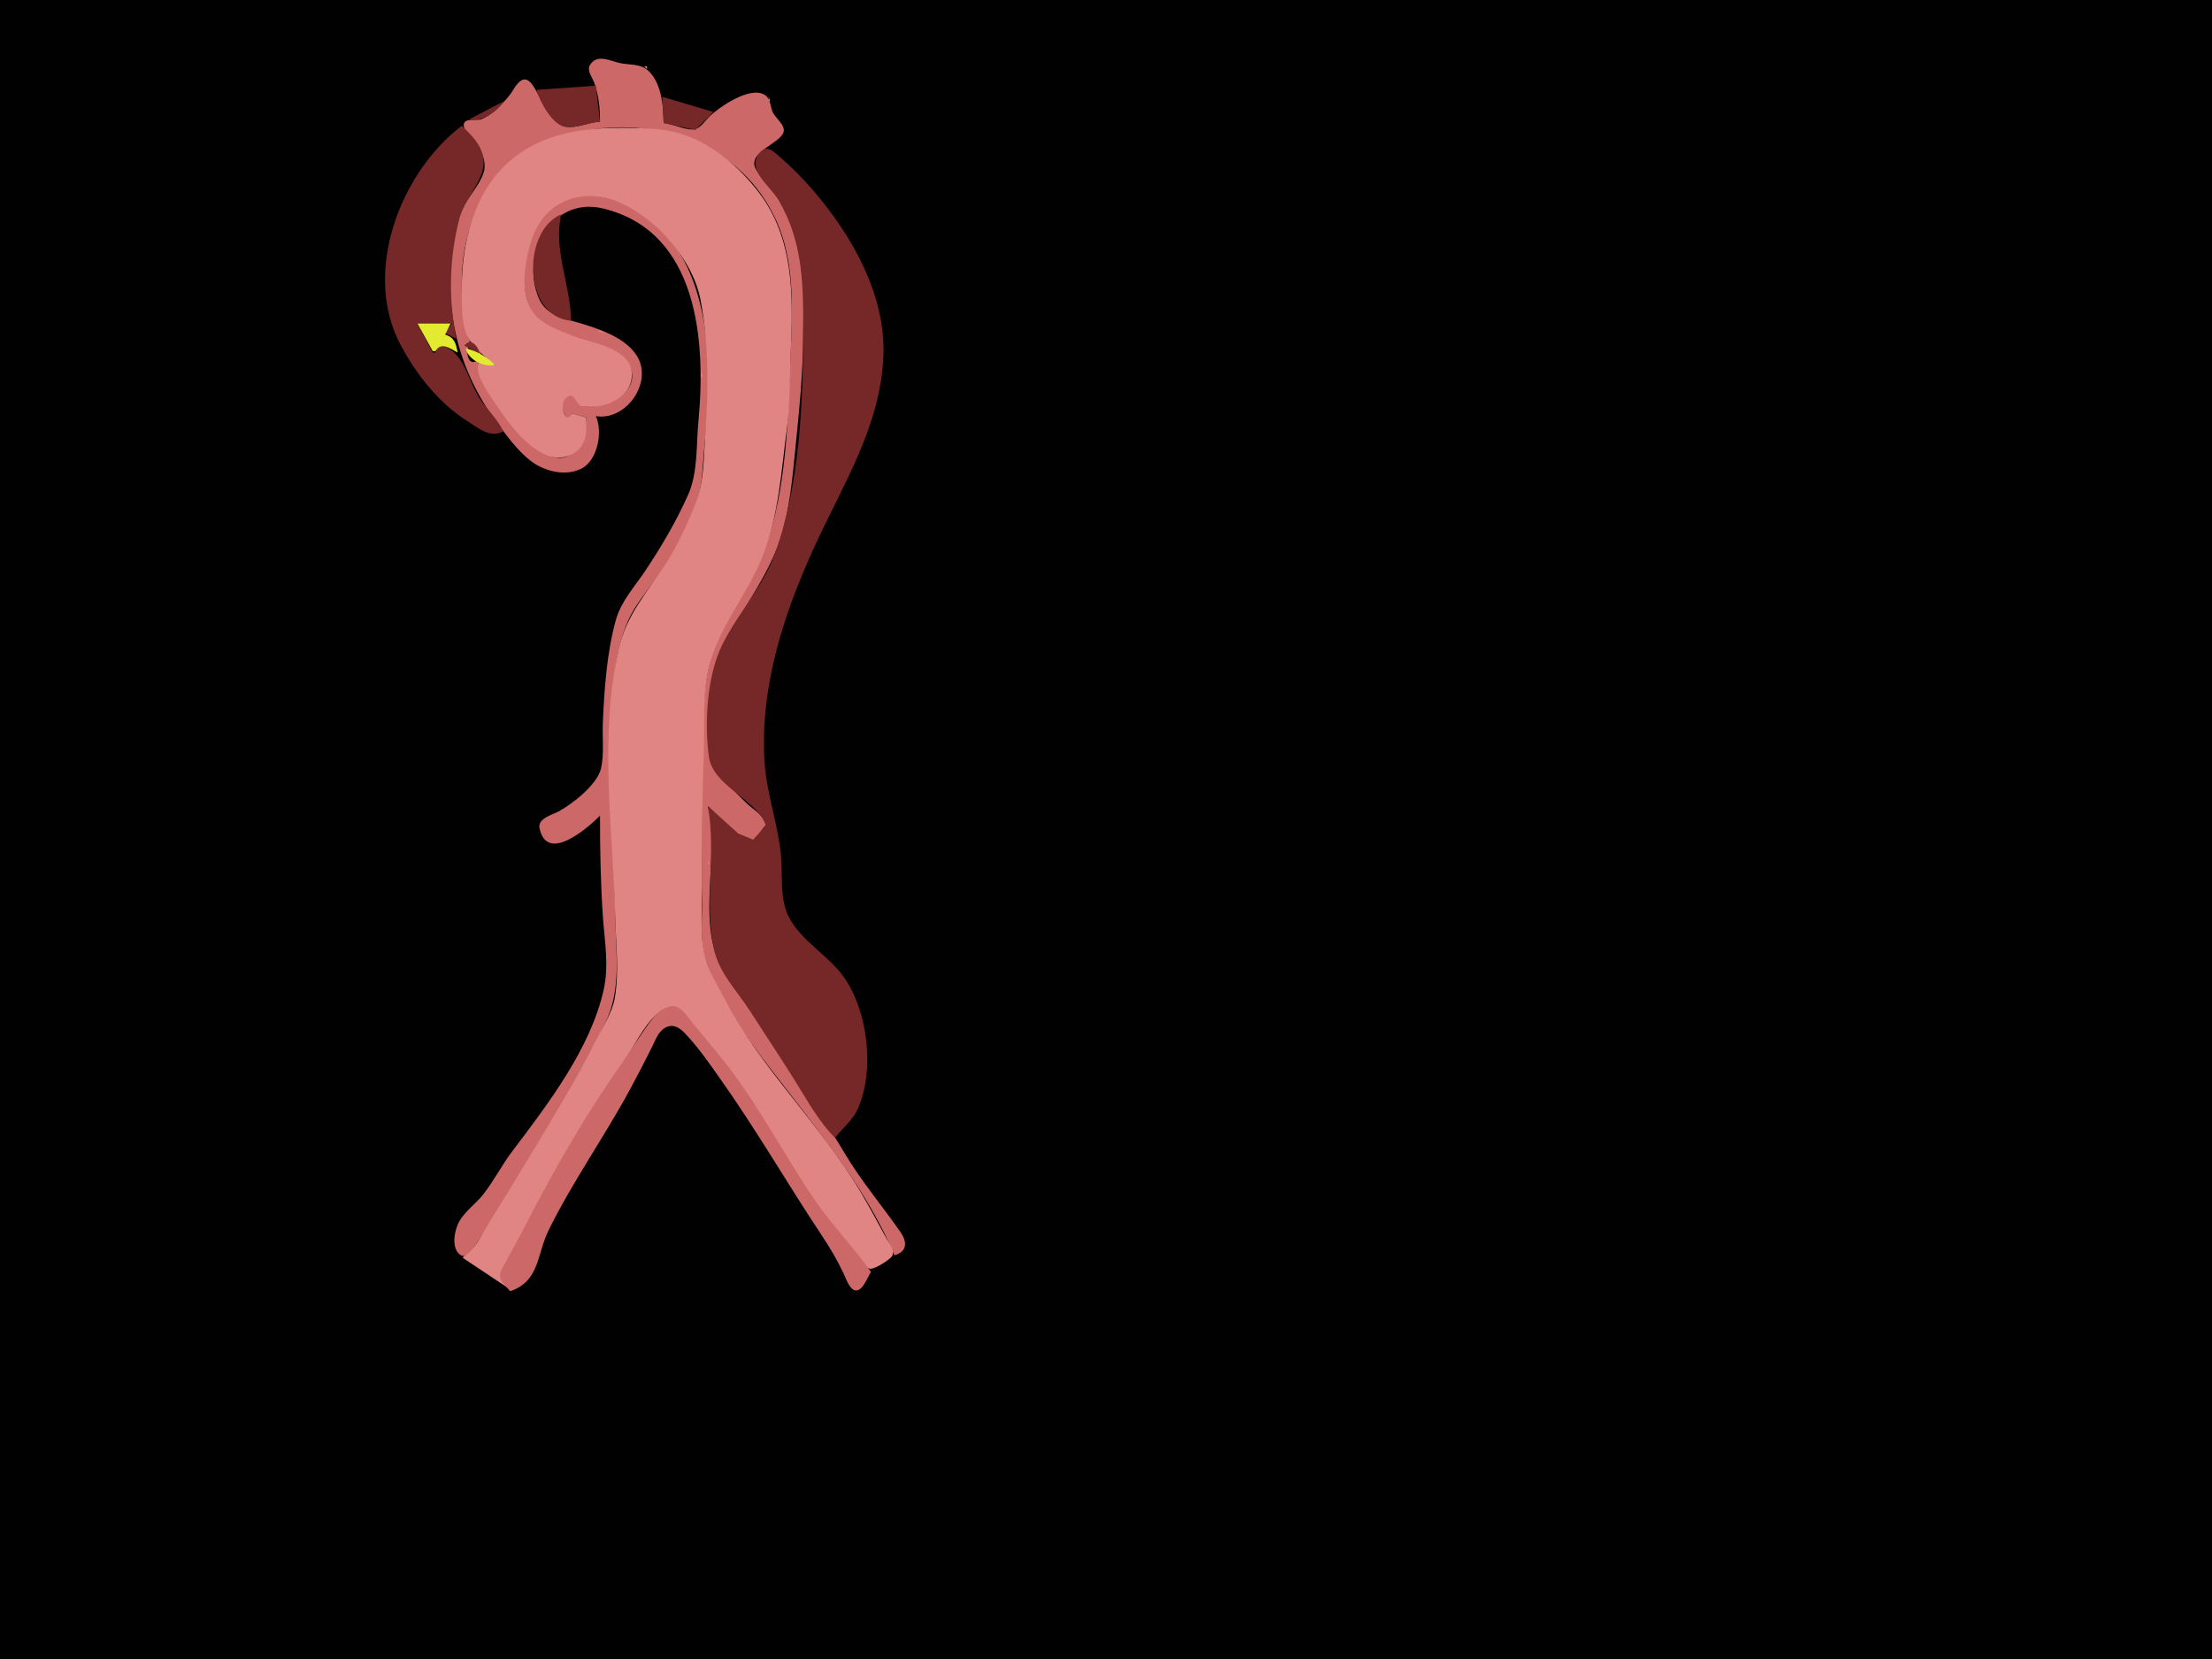 <svg xmlns="http://www.w3.org/2000/svg" viewBox="0 0 1600 1200"><path d="M0 0v1200h1600V0H0z" fill="#010101" stroke="none"/><path d="M434 88c-8.666.222-21.093 7.047-28.907 1.99-8.097-5.238-13.453-17.896-18.247-25.986-1.863-3.143-5.128-8.234-9.521-5.932-3.816 2-6.231 7.654-8.84 10.928-4.788 6.01-13.124 14.57-20.485 17.26-3.425 1.253-13.182-1.491-12.534 4.795.412 3.992 4.826 7.074 7.208 9.945 5.133 6.187 9.957 16.315 6.914 24.576-4.116 11.173-14.017 19.417-17.299 31.424-14.597 53.4-5.005 106.197 28.121 150 7.04 9.31 14.246 19.271 23.59 26.471 9.732 7.498 25.561 11.474 36.985 5.25C432.383 332.513 436.136 312.093 431 301c21.78 3.58 41.139-23.98 30.045-42.996-8.387-14.374-29.941-20.937-45.045-25.283-10.621-3.056-21.181-5.529-26.123-16.721-13.799-31.248 8.799-74.161 46.123-65.251 69.427 16.575 74.654 96.617 69.17 154.251-1.641 17.241-.246 36.771-7.482 53-8.575 19.228-19.352 37.504-31.021 55-7.352 11.023-17.397 21.968-21.072 35-6.673 23.659-8.487 50.601-9.556 75-.455 10.403 1.06 22.894-1.353 33-2.764 11.572-20.731 25.631-30.686 30.957-4.496 2.405-15.205 5.029-13.752 12.044 5.27 25.449 33.835.834 43.752-9.001 0 24.192.437 48.862 2.09 73 1.226 17.913 4.531 35.118.546 53-9.487 42.569-40.5 82.871-66.296 117-7.496 9.917-13.157 21.226-20.858 31-5.472 6.945-13.317 12.111-17.566 20-3.077 5.714-5.307 17.275-.263 22.566 4.629 4.855 8.793-.79 11.346-4.567 6.665-9.855 12.979-19.934 19.32-29.999 26.952-42.784 52.945-86.703 75.433-132 12.148-24.468 7.566-51.58 7.252-78-.69-57.956-8.511-115.179-.722-173 1.816-13.481 4.407-27.528 10.03-40 6.767-15.012 18.352-26.328 27.141-40 8.704-13.54 16.226-30.016 22.083-45 4.535-11.6 4.452-24.784 5.634-37 2.149-22.213 3.77-44.627 2.791-67-1.983-45.28-16.758-95.863-63.961-113.935-12.852-4.921-30.473-7.387-43-.652-22.878 12.3-32.026 54.916-21.647 77.587 8.97 19.595 39.768 20.464 56.647 29.32 6.002 3.15 13.309 7.065 15.991 13.68 7.425 18.316-19.564 30.45-33.986 27.772-4.693-.872-6.454-9.904-10.891-7.686-9.582 4.792-.538 23.224 2.886 12.914l10 3c0 16.204-9.148 36.453-29 26.623-17.432-8.632-30.374-27.756-40.655-43.623-4.405-6.799-9.682-15.752-8.345-24h-1c-6.179 3.762-8.249-5.67-6-10l-3-1 4-3c-5.815-13.086-6-28.908-6-43 0-31.648 11.387-66.635 36-87.7 14.905-12.757 29.453-17.162 48-20.964C475.001 83.65 536.109 103.307 561.688 160c12.786 28.337 11.678 61.708 10.351 92-2.103 48.026-2.301 100.203-19.092 146-10.239 27.926-31.447 51.08-39.19 80-6.658 24.867-5.114 55.367-5.742 81-.726 29.627-.015 59.363-.015 89 0 13.684-2.05 33.093 2.439 46 12.213 35.116 34.504 63.041 56.91 92 29.344 37.925 60.958 77.338 79.651 122 9.17-2.695 9.479-9.442 4.2-17-13.425-19.223-28.188-36.58-40.344-57-20.944-35.182-45.934-68.374-67.909-103-9.183-14.469-20.9-26.143-25.905-43-9.964-33.566 2.938-71.479-5.042-105 7.118 7.118 14.026 14.525 22 20.71 2.924 2.268 7.641 5.582 11.567 3.683 3.373-1.632 4.948-7.856 8.433-10.393-1.519-7.506-8.784-11.054-14-16.039-9.327-8.915-18.538-18.814-25.196-29.961-2.834-4.744-1.804-10.685-1.804-16 0-10.854-1.042-22.214.286-33 5.352-43.449 38.428-72.452 51.37-113 6.429-20.143 8.42-42.065 10.513-63 2.892-28.923 5.831-56.874 5.831-86 0-20.873 1.948-43.69-3.746-64-3.725-13.286-9.941-26.564-17.613-38-3.732-5.563-11.102-10.881-13.505-17-4.321-11.002 17.268-17.021 20.487-25 2.22-5.5-6.534-10.8-8.18-16-1.287-4.067-1.471-9.184-5.576-11.543-10.611-6.098-32.198 8.689-39.581 15.689-2.877 2.728-5.705 7.216-9.376 8.876C498.206 95.6 486.426 89.28 480 89c0-12.339-1.747-31.534-13.093-39.398-4.576-3.17-12.537-2.837-17.907-3.864-7.118-1.36-17.135-7.34-22.292 1.367-2.383 4.025 1.881 9.114 3.191 12.895C433.112 69.275 434 78.277 434 88z" fill="#cd6868" stroke="none"/><path d="m430 43 1 1-1-1m11 0 1 1-1-1m2 1 1 1-1-1m-16 1 1 1-1-1m20 0 1 1-1-1m-21 1 1 1-1-1m27 0 1 1-1-1m13 2 2 2v-2h-2m-41 2 1 1-1-1m43 0 1 1-1-1m-42 2 1 1-1-1m44 1 1 1-1-1m-43 1 1 1-1-1m1 2 1 1-1-1m-46.333 1.333.666.334-.666-.334M383 58l1 1-1-1m46 0 1 1-1-1m44 0 1 1-1-1m-98 1 1 1-1-1m10 2 1 1-1-1m45 0 1 1-1-1m44 0 1 1-1-1m-101 1 1 1-1-1z" fill="#e08484" stroke="none"/><path d="M388 65c2.448 8.482 11.401 25.376 21.001 26.782 8.1 1.187 16.86-3.228 24.999-3.782l-3-26-43 3z" fill="#762828" stroke="none"/><path d="m372 63 1 1-1-1m14 0 1 1-1-1m89 0 1 1-1-1m-88 2 1 1-1-1m89 0 1 1-1-1m-106 1 1 1-1-1m107 1 1 1-1-1m63 1 1 1-1-1m13 0 1 1-1-1m-185 1 1 1-1-1m110 0 1 1-1-1m60 0 1 1-1-1m-171 1 1 1-1-1z" fill="#e08484" stroke="none"/><path d="m479 70 1 19 22.961 5.018L516 81l-37-11z" fill="#762828" stroke="none"/><path d="M556 70v3h1l-1-3m-190 1 1 1-1-1m165 1 1 1-1-1z" fill="#e08484" stroke="none"/><path d="M340 86v1c10.537-.007 18.605-5.639 25-14l-25 13z" fill="#762828" stroke="none"/><path d="m529 73 1 1-1-1m-3 2 1 1-1-1m-2 1 1 1-1-1m33 0 1 1-1-1m-36 2 1 1-1-1m37 2 1 1-1-1m-42 1 1 1-1-1m44 4 1 1-1-1m-222 1 1 1-1-1m223 0 1 1-1-1m-226 1 1 1-1-1m227 0 1 1-1-1m1 1 1 1-1-1z" fill="#e08484" stroke="none"/><path d="M334 91c-44.909 34.218-72.294 106.583-43.972 159 11.523 21.327 27.288 41.386 47.972 54.564 7.995 5.094 16.655 12.644 26 7.436-3.948-8.861-11.863-15.863-17.135-24-9.418-14.535-10.8-34.467-29.865-39l-2 6h-2l-11-21h25l-5 7 8 4c-5.568-28.71-5.103-57.591 2.036-86 5.19-20.652 28.238-35.191 12.2-57-2.948-4.008-6.591-7.63-10.236-11z" fill="#762828" stroke="none"/><path d="m567 91 1 1-1-1M358 264l-12-2c-2.364 8.69 5.671 19.992 10.333 27 9.736 14.632 22.082 32.678 38.667 40.095 11.519 5.151 25.508-.277 28.471-13.095 1.037-4.487.529-9.424.529-14l-10-3c-5.462 9.784-11.339-9.877-2.004-12.654 3.649-1.086 4.903 6.641 9.023 7.426 15.86 3.02 38.745-6.847 35.767-25.772-2.643-16.797-30.077-20.169-42.786-25.204-8.993-3.563-20.207-7.458-26.787-14.836-11.787-13.216-7.877-37.55-3.174-52.96 9.339-30.596 37.943-40.444 65.961-27.688 25.944 11.813 51.418 41.375 56.739 69.688 6.129 32.607 5.655 65.123 3.351 98-1.087 15.504-.822 33.336-6.554 48-5.857 14.984-13.379 31.46-22.083 45-13.337 20.746-28.11 36.164-33.802 61-14.607 63.741-4.216 130.526-2.636 195 .466 19.026 2.975 39.065-.344 58-1.931 11.02-9.474 22.099-14.424 32-13.178 26.356-28.651 51.741-43.798 77-11.058 18.44-22.295 36.737-33.641 55-4.589 7.386-9.808 19.091-17.808 23v1l33 22c-1.845-2.634-5.481-5.648-5.759-9-.296-3.567 2.984-7.988 4.595-11 4.636-8.664 9.443-17.256 13.919-26 20.81-40.651 44.368-80.566 70.525-118 7.808-11.174 19.341-38.328 34.716-39.678 4.781-.42 8.049 4.497 10.848 7.679 7.428 8.442 14.531 17.218 21.556 25.999 29.595 36.997 49.92 79.316 78.227 117 7.148 9.517 14.738 18.707 22.173 28 2.55 3.187 6.009 9.558 10.215 10.655 3.303.862 13.243-5.828 15.624-8.292 3.744-3.876-1.383-9.77-3.33-13.363-6.181-11.402-12.295-22.839-18.912-34-29.002-48.914-71.773-88.77-98.034-139-5.432-10.39-12.227-21.456-14.834-33-3.431-15.187-1.529-34.4-1.529-50 0-30.016-.35-60.061.961-90 1.009-23.054-1.543-49.685 5.081-72 8.132-27.392 27.392-49.606 37.755-76 11.531-29.37 13.443-61.977 17.485-93 2.448-18.793 1.932-37.139 2.757-56 1.743-39.797 2.101-80.965-23.274-114-12.8-16.664-29.318-31.257-48.765-39.573-14.471-6.188-28.694-6.533-44-6.882-31.099-.71-62.471 2.76-87 23.755-26.398 22.594-35 59.459-35 92.7 0 10.239-.43 25.597 4.433 34.892 3.957 7.564 12.99 14.703 19.567 20.108M565 98l1 1-1-1m-1 1 1 1-1-1m-1 1 1 1-1-1m-1 1 1 1-1-1m-3 2 1 1-1-1z" fill="#e08484" stroke="none"/><path d="m554 597-9.228 10.353L534 602.904 512 583c6.221 33.511-2.798 69.389 4.286 103 3.772 17.894 16.484 30.201 26.022 45 10.739 16.663 21.749 33.199 32.268 50 8.731 13.947 17.648 30.418 29.424 42 5.498-7.163 12.699-12.542 16.485-21 12.312-27.506 7.333-70.417-9.925-95-11.262-16.042-31.335-26.416-40.133-44-6.702-13.396-4.175-30.543-5.597-45-2.188-22.241-10.205-43.578-11.741-66-3.736-54.567 13.682-107.916 36.22-157 20.517-44.683 47.443-86.569 49.652-137 1.947-44.483-22.557-87.34-50.54-120-7.46-8.707-15.739-17.08-24.421-24.575-5.091-4.395-9.748-9.3-14.956-2.38-9.146 12.154 8.154 23.447 14.239 33.955C579.968 173.81 581 202.566 581 235c0 53.902-2.045 114.845-20.695 166-8.715 23.903-27.164 43.163-38.196 66-10.759 22.272-12.588 55.636-9.405 80 2.877 22.013 34.886 31.196 41.296 50z" fill="#762828" stroke="none"/><path d="m417.667 150.333.666.334-.666-.334M435 150l1 1-1-1m7 2 1 1-1-1m3 1 1 1-1-1z" fill="#e08484" stroke="none"/><path d="M413 232c-.07-25.547-13.123-51.281-7-77-28.664 12.119-27.84 73.939 7 77z" fill="#762828" stroke="none"/><path d="m450 155 1 1-1-1m2 1 1 1-1-1m2 1 1 1-1-1m2 1 1 1-1-1m3 2 1 1-1-1m1 1 1 1-1-1m3 2 1 1-1-1m1 1 1 1-1-1m4 3 1 1-1-1m1 1 1 1-1-1m1 1 1 1-1-1m1 1 1 1-1-1m4 3 1 1-1-1m1 1 1 1-1-1m1 1 1 1-1-1m1 1 1 1-1-1m1 1 1 1-1-1m1 1 1 1-1-1m1 1 1 1-1-1m1 1 1 1-1-1m1 1 1 1-1-1m2 3 1 1-1-1m1 1 1 1-1-1m2 3 1 1-1-1m1 2 1 1-1-1m1 1 1 1-1-1m1 2 1 1-1-1m1 2 1 1-1-1m4 8 1 1-1-1m1 2 1 1-1-1m2 6 1 1-1-1z" fill="#e08484" stroke="none"/><path d="m412 223 1 1-1-1z" fill="#cd6868" stroke="none"/><path d="m417.667 233.333.666.334-.666-.334z" fill="#e08484" stroke="none"/><path d="m302 234 11 20h2c4.081-7.107 10.465-1.912 16 1-1.24-6.578-2.079-10.77-9-13l4-8h-24z" fill="#e3ea2f" stroke="none"/><path d="m326 234 1 1-1-1m-24 1 1 1-1-1z" fill="#cd6868" stroke="none"/><path d="m325 235 1 1-1-1m101 1 1 1-1-1z" fill="#e08484" stroke="none"/><path d="m303 237 1 1-1-1z" fill="#cd6868" stroke="none"/><path d="m323 237 1 1-1-1m181 0 1 1-1-1z" fill="#e08484" stroke="none"/><path d="m304 239 1 1-1-1z" fill="#cd6868" stroke="none"/><path d="M433 239v1l5 1-5-2z" fill="#e08484" stroke="none"/><path d="m305 241 1 1-1-1m17 0 1 1-1-1z" fill="#cd6868" stroke="none"/><path d="m440 241 1 1-1-1z" fill="#e08484" stroke="none"/><path d="m324 242 1 1-1-1z" fill="#cd6868" stroke="none"/><path d="m441 242 1 1-1-1m-134 2 1 1-1-1z" fill="#e08484" stroke="none"/><path d="m327 244 1 1-1-1m-19 2 1 1-1-1z" fill="#cd6868" stroke="none"/><path d="m329 246 1 1-1-1z" fill="#e08484" stroke="none"/><path d="m336 250 11 6c-.846-5.277-6.42-12.272-11-6z" fill="#762828" stroke="none"/><path d="m341 247 1 1-1-1z" fill="#cd6868" stroke="none"/><path d="m450 247 1 1-1-1z" fill="#e08484" stroke="none"/><path d="m309 248 1 1-1-1m34.667.333.666.334-.666-.334z" fill="#cd6868" stroke="none"/><path d="m451 248 1 1-1-1m-141 1 1 1-1-1z" fill="#e08484" stroke="none"/><path d="m319 249 1 1-1-1m26 0 1 1-1-1z" fill="#cd6868" stroke="none"/><path d="m452 249 1 1-1-1m54 0 1 1-1-1m-190 1 1 1-1-1m6 0 1 1-1-1z" fill="#e08484" stroke="none"/><path d="m311 251 1 1-1-1z" fill="#cd6868" stroke="none"/><path d="m324 251 1 1-1-1m6.333.667.334.666-.334-.666z" fill="#e08484" stroke="none"/><path d="m346 251 1 6h1l-2-6z" fill="#cd6868" stroke="none"/><path d="m312 252 1 1-1-1m3 0 1 1-1-1m11 0 1 1-1-1z" fill="#e08484" stroke="none"/><path d="M337 252c1.307 8.136 13.262 13.89 21 12-4.496-5.244-14.214-10.688-21-12z" fill="#e3ea2f" stroke="none"/><path d="m340 252 1 1-1-1m-13.333 1.333.666.334-.666-.334z" fill="#cd6868" stroke="none"/><path d="m328 253 1 1-1-1z" fill="#e08484" stroke="none"/><path d="m313 254 1 1-1-1z" fill="#cd6868" stroke="none"/><path d="m314 254 1 1-1-1z" fill="#e08484" stroke="none"/><path d="m329 254 1 1-1-1m14 0 1 1-1-1z" fill="#cd6868" stroke="none"/><path d="m337.333 255.667.334.666-.334-.666z" fill="#e08484" stroke="none"/><path d="m345 255 1 1-1-1z" fill="#cd6868" stroke="none"/><path d="m346 256 1 1-1-1z" fill="#e08484" stroke="none"/><path d="m338 259 7 4-7-4z" fill="#762828" stroke="none"/><path d="m340.667 259.333.666.334-.666-.334z" fill="#cd6868" stroke="none"/><path d="m342 259 1 1-1-1z" fill="#e08484" stroke="none"/><path d="m343 260 1 1-1-1z" fill="#cd6868" stroke="none"/><path d="M507 266v7h1l-1-7m-48 19 1 1-1-1m47 4 1 1-1-1m-53 3 1 1-1-1m-6 4 1 1-1-1m-2 1 1 1-1-1m-2 1 1 1-1-1m-12 3 3 3-3-3m1.333 6.667.334.666-.334-.666M504 320l1 1-1-1m-3 23 1 1-1-1m-1 5 1 1-1-1m-1 5 1 1-1-1m-1 3 1 1-1-1m-1 2 1 1-1-1m-1 2 1 1-1-1m-1 2 1 1-1-1m-1 2 1 1-1-1m-2 5 1 1-1-1m-2 3 1 1-1-1m-1 2 1 1-1-1m-1 2 1 1-1-1m-5 10 1 1-1-1m-1 1 1 1-1-1m-1 2 1 1-1-1m-2 3 1 1-1-1m-1 2 1 1-1-1m-2 3 1 1-1-1m-1 2 1 1-1-1m-2 3 1 1-1-1m-2 3 1 1-1-1m-1 2 1 1-1-1m-2 3 1 1-1-1m-2 3 1 1-1-1m-2 3 1 1-1-1m-2 3 1 1-1-1m-1 1 1 1-1-1m-3 4 1 1-1-1m-1 1 1 1-1-1m-1 2 1 1-1-1m-3 5 1 1-1-1m-2 3 1 1-1-1m-1 2 1 1-1-1m-1 2 1 1-1-1m-2 3 1 1-1-1m-1 3 1 1-1-1m66 66 1 1-1-1m-78 47 1 1-1-1m-1 1 1 1-1-1m-1 1 1 1-1-1m-2 3 1 1-1-1m-1 1 1 1-1-1m-3 4 1 1-1-1m-1 1 1 1-1-1m-1 1 1 1-1-1m-1 1 1 1-1-1m-9 8 1 1-1-1m-1 1 1 1-1-1m-1 1 1 1-1-1m-4 3 1 1-1-1m-3 2 1 1-1-1m-4 2 1 1-1-1m-3 1 1 1-1-1m35 1 1 1-1-1m-39 1 1 1-1-1m38 0 1 1-1-1m-2 2 1 1-1-1m-40 2 1 1-1-1m35 2 1 1-1-1m-1 1 1 1-1-1m-4 3 1 1-1-1m-28 1 1 1-1-1m25 1 1 1-1-1m-2 1 1 1-1-1m-22 5 1 1-1-1m2 1 1 1-1-1m7.667.333.666.334-.666-.334M512 622v3h1l-1-3m-75 55 1 1-1-1m2 15 1 1-1-1m-3 25 1 1-1-1m-1 2 1 1-1-1m-2 8 1 1-1-1z" fill="#e08484" stroke="none"/><path d="M369 934c21.456-7.318 19.215-26.629 27.756-44 17.269-35.12 40.292-67.529 58.935-102 5.708-10.554 11.257-21.231 16.553-32 2.591-5.27 4.609-11.326 10.757-13.411 6.294-2.134 11.028 3.211 14.829 7.411 8.733 9.648 16.095 20.401 23.594 31 25.97 36.706 48.36 75.604 73.243 113 5.845 8.785 10.973 17.481 15.453 27 1.574 3.347 3.839 10.102 7.27 11.914 6.041 3.189 10.174-9.463 12.61-12.914-12.543-18.018-28.26-33.792-40.656-52-21.323-31.32-38.525-64.691-61.474-95-8.576-11.327-17.942-21.972-26.87-33-3.092-3.819-7.739-11.422-13.039-12.161-5.733-.798-11.978 4.096-15.292 8.176-8.148 10.034-14.639 21.444-22.093 31.985-26.315 37.21-49.573 77.447-70.331 118-4.65 9.084-9.754 17.944-14.467 27-1.579 3.034-4.733 7.402-3.962 11 .796 3.712 4.938 7.049 7.184 10z" fill="#cd6868" stroke="none"/><path d="m432 730 1 1-1-1m-1 3 1 1-1-1m-2 5 1 1-1-1m-1 2 1 1-1-1m53 2 1 1-1-1m9 0 1 1-1-1m-10 1 1 1-1-1m-54 1 1 1-1-1m52 1 1 1-1-1m-53 1 1 1-1-1m51.667.333.666.334-.666-.334M494 746l1 1-1-1m1 1 1 1-1-1m-71 1 1 1-1-1m51 0 1 1-1-1m21 0 1 1-1-1m1 1 1 1-1-1m1 1 1 1-1-1m-76 1 1 1-1-1m77 0 1 1-1-1m-78 2 1 1-1-1m80 1 1 1-1-1m-81 1 1 1-1-1m52 0 1 1-1-1m30 0 1 1-1-1m1 1 1 1-1-1m-84 1 1 1-1-1m52 0 1 1-1-1m33 0 1 1-1-1m-34 2 1 1-1-1m-53 1 1 1-1-1m89 0 1 1-1-1m-37 1 1 1-1-1m38 0 1 1-1-1m-91 1 1 1-1-1m92 0 1 1-1-1m-40 1 1 1-1-1m-53 1 1 1-1-1m94 0 1 1-1-1m-42 1 1 1-1-1m43 0 1 1-1-1m-96 1 1 1-1-1m52 1 1 1-1-1m-53 1 1 1-1-1m99 0 1 1-1-1m1 1 1 1-1-1m2 3 1 1-1-1m1 1 1 1-1-1m-106 1 1 1-1-1m52 0 1 1-1-1m-53 2 1 1-1-1m52 0 1 1-1-1m57 0 1 1-1-1m-110 2 1 1-1-1m52 0 1 1-1-1m60 1 1 1-1-1m-61 1 1 1-1-1m-53 1 1 1-1-1m52 1 1 1-1-1m64 0 1 1-1-1m1 1 1 1-1-1m-119 1 1 1-1-1m53 0 1 1-1-1m-54 1 1 1-1-1m121 0 1 1-1-1m-68 1 1 1-1-1m69 0 1 1-1-1m-123 1 1 1-1-1m124 1 1 1-1-1m1 1 1 1-1-1m-127 1 1 1-1-1m53 1 1 1-1-1m76 1 1 1-1-1m-131 1 1 1-1-1m54 0 1 1-1-1m-1 2 1 1-1-1m80 0 1 1-1-1m-135 1 1 1-1-1m136 0 1 1-1-1m-137 1 1 1-1-1m138 1 1 1-1-1m1 1 1 1-1-1m-141 1 1 1-1-1m55 0 1 1-1-1m-56 1 1 1-1-1m143 0 1 1-1-1m-88 1 1 1-1-1m89 0 1 1-1-1m-145 1 1 1-1-1m55 1 1 1-1-1m92 1 1 1-1-1m-149 1 1 1-1-1m55 1 1 1-1-1m96 1 1 1-1-1m-153 1 1 1-1-1m56 0 1 1-1-1m98 1 1 1-1-1m-155 1 1 1-1-1m156 0 1 1-1-1m-157 1 1 1-1-1m158 1 1 1-1-1m-103 1 1 1-1-1m104 0 1 1-1-1m-161 1 1 1-1-1m56 1 1 1-1-1m106 0 1 1-1-1m1 1 1 1-1-1m-165 1 1 1-1-1m57 0 1 1-1-1m-58 1 1 1-1-1m167 0 1 1-1-1m-169 3 1 1-1-1m171 0 1 1-1-1m-114 1 1 1-1-1m169 1 1 1-1-1m-228 1 1 1-1-1m58 0 1 1-1-1m117 0 1 1-1-1m-176 1 1 1-1-1m58 1 1 1-1-1m173 0 1 1-1-1m-53 1 1 1-1-1m-180 1 1 1-1-1m-1 1 1 1-1-1m59 0 1 1-1-1m123 0 1 1-1-1m54 0 1 1-1-1m-237 1 1 1-1-1m184 0 1 1-1-1m-125 1 1 1-1-1m126 1 1 1-1-1m54 0 1 1-1-1m-242 2 1 1-1-1m190 1 1 1-1-1m54.333.667.334.666-.334-.666M367 837l1 1-1-1m60 0 1 1-1-1m186 1 1 1-1-1m-187 1 1 1-1-1m134 0 1 1-1-1m54.333.667.334.666-.334-.666M365 840l1 1-1-1m196 1 1 1-1-1m54 0 1 1-1-1m-191 1 1 1-1-1m138 0 1 1-1-1m54 0 1 1-1-1m-253 1 1 1-1-1m200 1 1 1-1-1m54 0 1 1-1-1m-195 1 1 1-1-1m-61 1 1 1-1-1m60 1 1 1-1-1m144 0 1 1-1-1m54.333.667.334.666-.334-.666M359 849l1 1-1-1m261 0 1 1-1-1m-201 1 1 1-1-1m148 0 1 1-1-1m-210 2 1 1-1-1m211 0 1 1-1-1m54.333.667.334.666-.334-.666M569 853l1 1-1-1m54 1 1 1-1-1m-268 1 1 1-1-1m61 0 1 1-1-1m154 0 1 1-1-1m54 0 1 1-1-1m-53 2 1 1-1-1m54 0 1 1-1-1m-272 1 1 1-1-1m61 0 1 1-1-1m158 0 1 1-1-1m-159 2 1 1-1-1m160 0 1 1-1-1m54.333.667.334.666-.334-.666M351 861l1 1-1-1m61 0 1 1-1-1m216 1 1 1-1-1m-217 1 1 1-1-1m164 0 1 1-1-1m54.333.667.334.666-.334-.666M349 864l1 1-1-1m-1 1 1 1-1-1m228 0 1 1-1-1m54 0 1 1-1-1m-283 1 1 1-1-1m62 0 1 1-1-1m222.333.667.334.666-.334-.666M346 867l1 1-1-1m-1 1 1 1-1-1m63 0 1 1-1-1m170 0 1 1-1-1m54 0 1 1-1-1m-288 1 1 1-1-1m289.333.667.334.666-.334-.666M343 870l1 1-1-1m-1 1 1 1-1-1m64 0 1 1-1-1m174 0 1 1-1-1m54 0 1 1-1-1m-293 1 1 1-1-1m294 0 1 1-1-1m-295 1 1 1-1-1m65 0 1 1-1-1m176 0 1 1-1-1m-242 1 1 1-1-1m-1 1 1 1-1-1m66 0 1 1-1-1m233 0 1 1-1-1m-300 1 1 1-1-1m246 0 1 1-1-1m-247 1 1 1-1-1m67 0 1 1-1-1m-68 1 1 1-1-1m249 0 1 1-1-1m55 0 1 1-1-1m-305 1 1 1-1-1m251 0 1 1-1-1m55 0 1 1-1-1m-239 1 1 1-1-1m-68 1 1 1-1-1m253 0 1 1-1-1m-254 1 1 1-1-1m68 0 1 1-1-1m187 0 1 1-1-1m-256 2 1 1-1-1m257 0 1 1-1-1m57 0 1 1-1-1m1 1 1 1-1-1m-316 1 1 1-1-1m317 0 1 1-1-1m-57 1 1 1-1-1m58 0 1 1-1-1m1 1 1 1-1-1m-319.667 1.667.334.666-.334-.666M396 890l1 1-1-1m196 0 1 1-1-1m59 1 1 1-1-1m-256 1 1 1-1-1m198 0 1 1-1-1m1 1 1 1-1-1m-199.667 1.667.334.666-.334-.666M595 895l1 1-1-1m1 1 1 1-1-1m-203 1 1 1-1-1m204 1 1 1-1-1m-204.667 1.667.334.666-.334-.666M598 899l1 1-1-1m1 2 1 1-1-1m-207.667 1.667.334.666-.334-.666M601 904l1 1-1-1m-271 1 1 1-1-1m324 0 1 1-1-1m-323 2 1 1-1-1m272 0 1 1-1-1m-270 1 1 1-1-1m57 0 1 1-1-1m215 2 1 1-1-1m-215.667 2.667.334.666-.334-.666M607 914l1 1-1-1m-218.667 1.667.334.666-.334-.666M387 919l1 1-1-1m222 0 1 1-1-1m20 1 1 1-1-1m-1 1 1 1-1-1m-243 1 1 1-1-1m226 1 1 1-1-1m16 0 1 1-1-1m-244 2 1 1-1-1m243 0 1 1-1-1m-244 1 1 1-1-1m-1 1 1 1-1-1m-3 2 1 1-1-1m236 0 1 1-1-1m-237 1 1 1-1-1m247 0 1 1-1-1m-249 1 1 1-1-1m240 0 1 1-1-1m8 0 1 1-1-1m-1 1 1 1-1-1m-6 1 1 1-1-1m5 0 1 1-1-1z" fill="#e08484" stroke="none"/></svg>